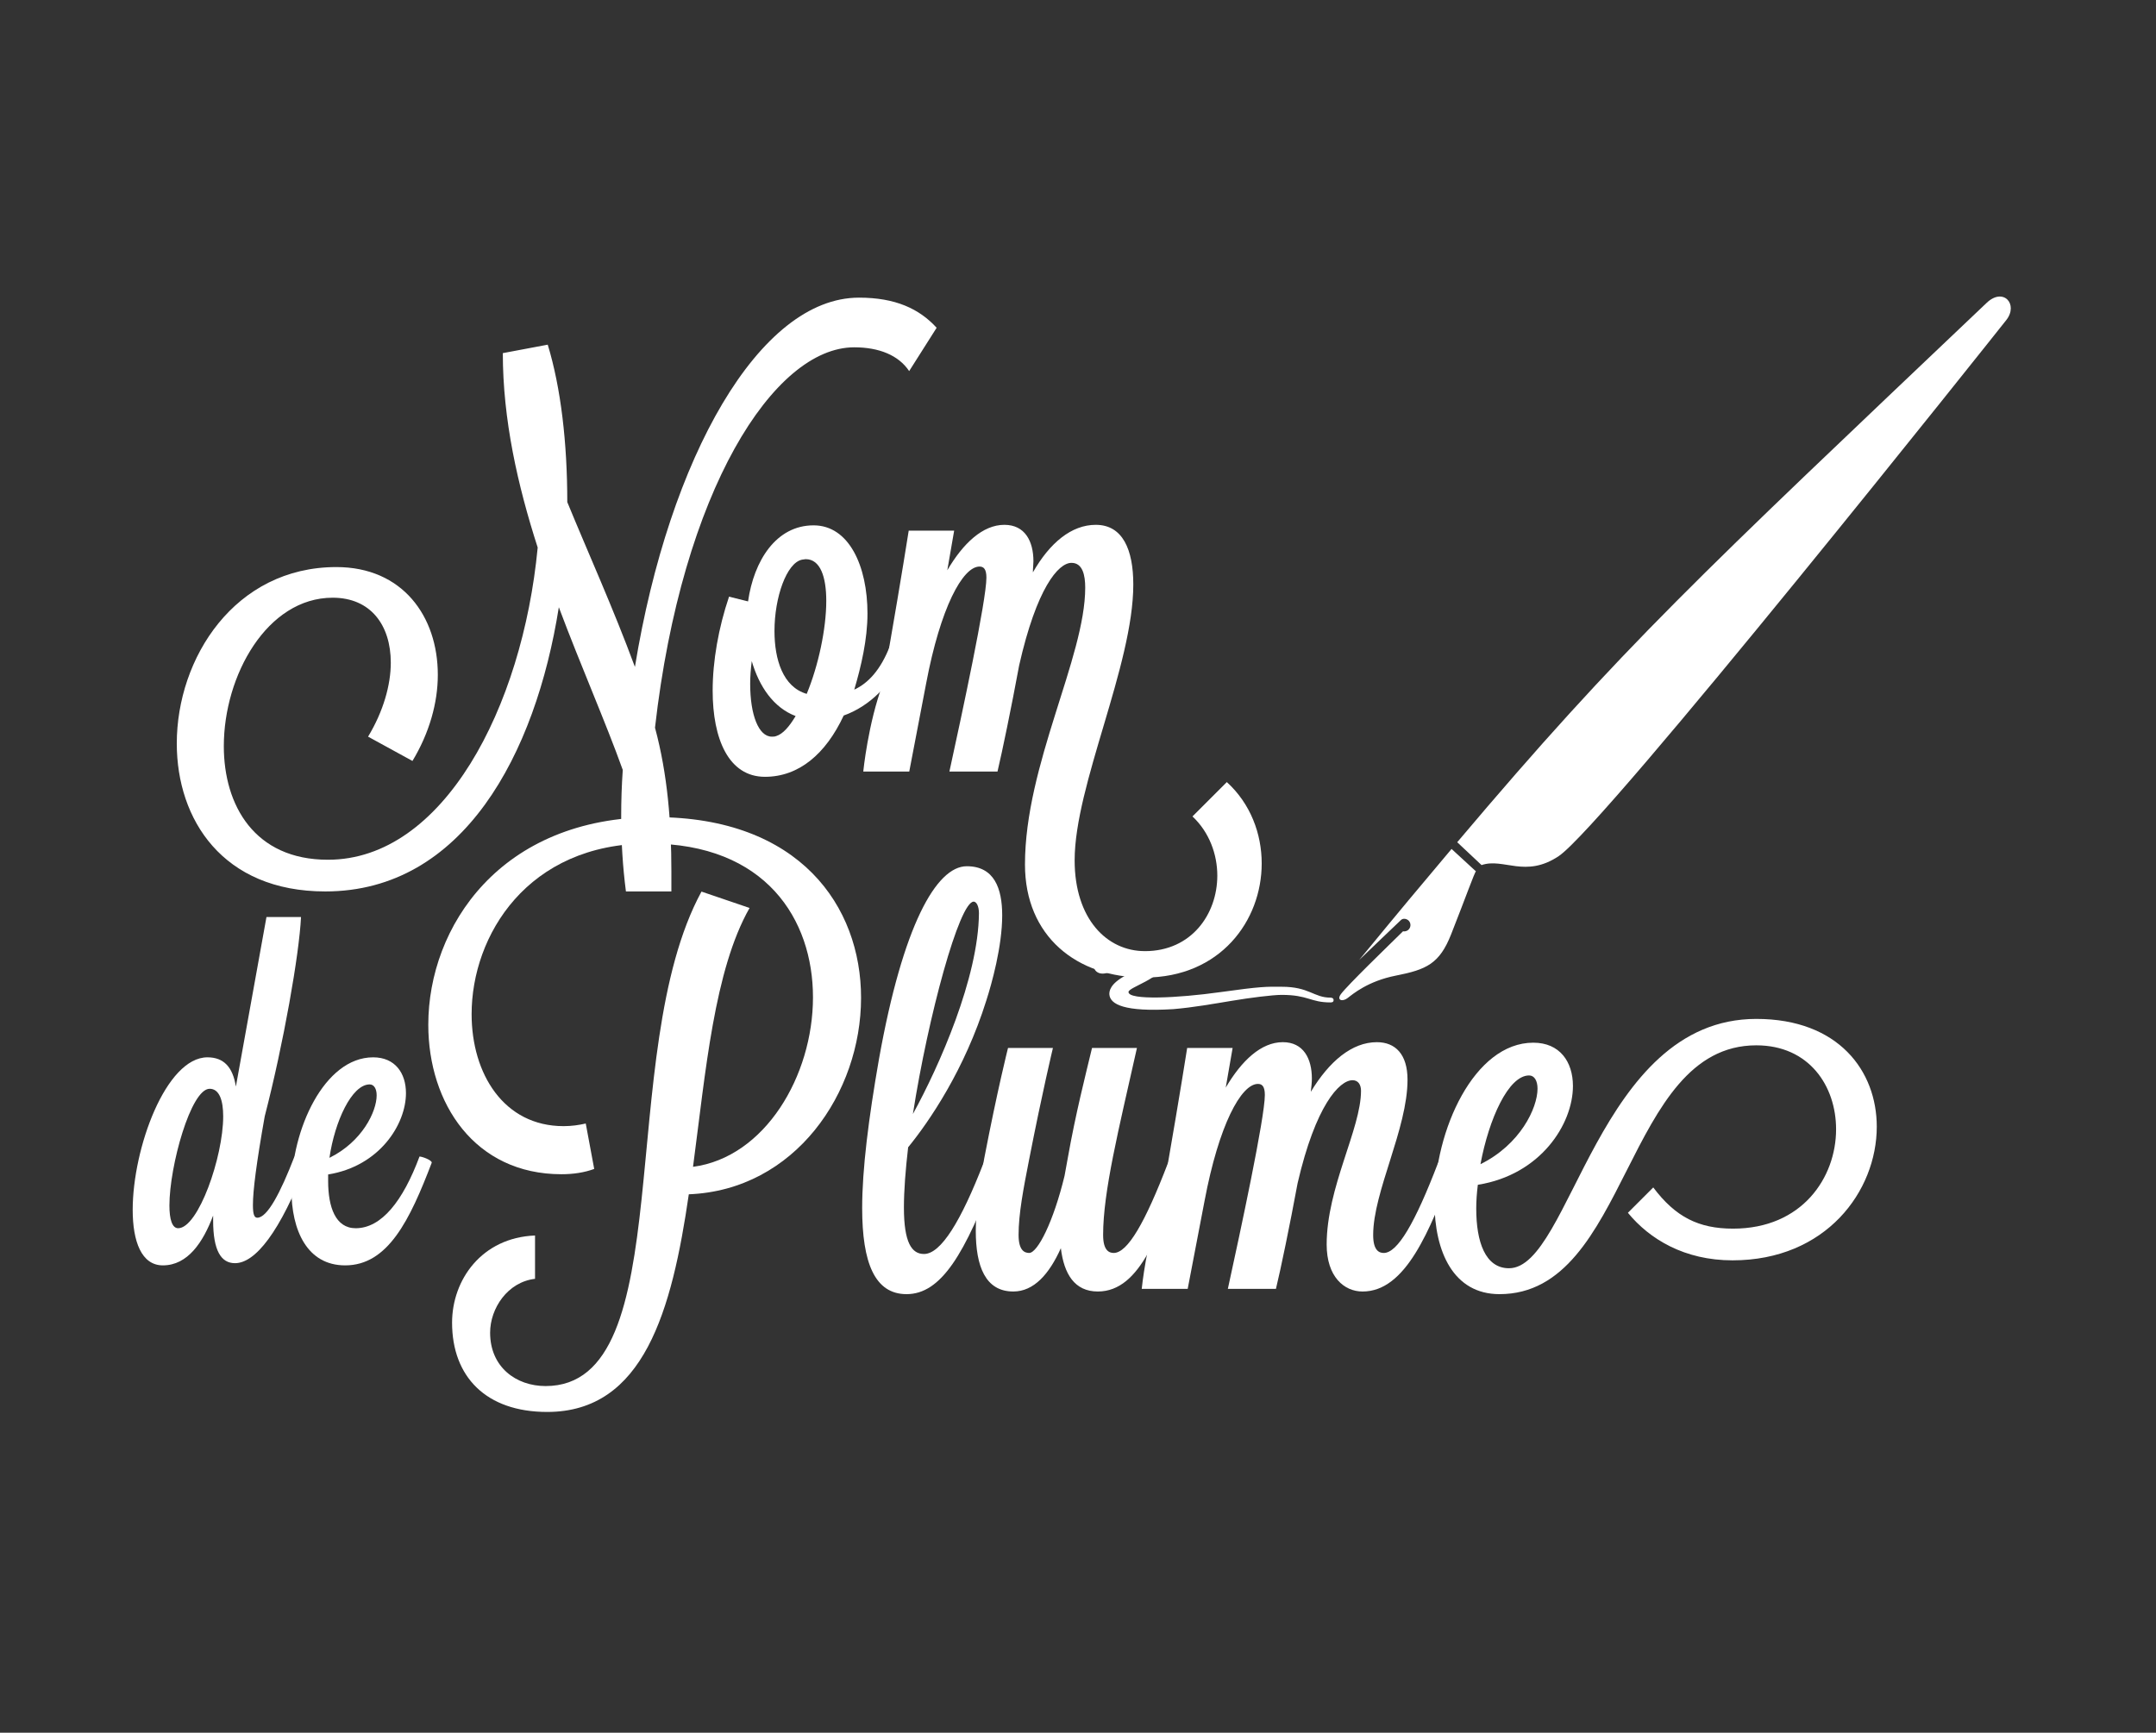 <?xml version="1.0" encoding="utf-8"?>
<!-- Generator: Adobe Illustrator 14.0.0, SVG Export Plug-In . SVG Version: 6.00 Build 43363)  -->
<!DOCTYPE svg PUBLIC "-//W3C//DTD SVG 1.1//EN" "http://www.w3.org/Graphics/SVG/1.1/DTD/svg11.dtd">
<svg version="1.1" id="Layer_1" xmlns="http://www.w3.org/2000/svg" xmlns:xlink="http://www.w3.org/1999/xlink" x="0px" y="0px"
	 width="458.804px" height="368.816px" viewBox="0 0 458.804 368.816" enable-background="new 0 0 458.804 368.816"
	 xml:space="preserve">
<rect x="0" y="0" width="458.804" height="368.816" fill="#333333" stroke="none"/>
<g>
	<g>
		<path fill="#FFFFFF" d="M114.423,116.546c-4.272-13.271-7.421-27.212-7.421-41.381l9.558-1.8c2.811,9.221,4.16,20.914,4.16,33.51
			c4.385,10.681,9.784,22.6,14.393,35.083c7.31-44.754,26.538-78.602,47.678-78.602c7.759,0,12.819,2.361,16.53,6.41l-5.847,9.222
			c-2.25-3.374-6.41-5.061-11.695-5.061c-17.092,0-36.659,30.474-42.393,80.963c2.698,10.006,3.485,20.351,3.485,30.473
			c0,1.461,0,2.923,0,4.384h-9.671c-0.674-5.171-1.011-10.571-1.011-15.968c0-3.374,0.111-6.635,0.337-9.896
			c-3.711-10.345-8.884-22.038-13.606-34.632c-4.948,31.261-20.353,60.496-49.702,60.496c-21.814,0-31.598-15.293-31.598-31.486
			c0-18.216,12.369-37.558,33.959-37.558c14.056,0,21.59,10.458,21.59,22.941c0,5.958-1.799,12.368-5.397,18.329l-9.445-5.174
			c3.26-5.397,4.834-11.019,4.834-15.742c0-7.984-4.273-13.832-12.369-13.832c-13.943,0-23.164,16.532-23.164,31.599
			c0,12.593,6.522,24.177,22.152,24.177C94.296,183.003,111.162,150.729,114.423,116.546z"/>
		<path fill="#FFFFFF" d="M192.587,138.923c-2.587,6.745-7.647,11.468-13.045,13.38c-3.823,8.209-9.558,13.045-16.754,13.045
			c-7.758,0-11.132-8.097-11.132-18.329c0-6.3,1.237-13.383,3.487-20.016l4.046,1.01c1.237-8.658,5.96-16.19,13.945-16.19
			c7.534,0,11.469,8.658,11.469,18.777c0,5.51-1.35,11.245-2.811,16.193c2.924-1.352,5.623-4.161,7.646-9.445
			C190.113,137.349,192.587,138.246,192.587,138.923z M169.311,152.416c-4.723-1.8-7.758-6.296-9.334-11.696
			c-0.224,1.687-0.337,3.374-0.337,4.835c0,6.635,1.8,11.245,4.611,11.245c0.337,0,0.561,0,0.898-0.113
			C166.612,156.239,167.96,154.665,169.311,152.416z M164.812,134.311c0,6.074,1.8,11.922,6.859,13.383
			c2.474-5.961,4.162-13.832,4.162-19.793c0-5.058-1.237-8.881-4.386-8.881c-0.226,0-0.562,0.11-0.787,0.11
			C167.399,119.807,164.812,127.114,164.812,134.311z"/>
		<path fill="#FFFFFF" d="M183.707,164.223c0,0,1.013-10.232,4.161-18.667c2.249-12.706,4.161-24.064,5.51-32.609h9.671
			l-1.461,8.435c3.373-5.735,7.534-9.67,12.144-9.67c4.385,0,6.185,3.483,6.185,7.758c0,0.674-0.113,1.461-0.113,2.361
			c3.598-6.297,8.209-10.119,13.382-10.119c5.734,0,7.984,5.284,7.984,12.706c0,17.203-12.482,42.728-12.482,58.695
			c0,12.484,6.859,19.342,14.955,19.342c9.896,0,15.406-7.871,15.406-16.08c0-4.497-1.687-9.22-5.285-12.594l7.31-7.31
			c5.06,4.61,7.421,11.02,7.421,17.319c0,12.142-8.771,24.287-24.962,24.287c-14.394,0-25.414-8.771-25.414-24.064
			c0-21.251,12.819-44.08,12.819-58.922c0-2.7-0.561-5.284-2.922-5.284c-2.812,0-7.422,5.397-11.134,21.812
			c-1.686,9.11-3.598,18.329-4.609,22.603h-10.234c2.7-12.371,7.873-36.432,7.873-41.267c0-1.8-0.563-2.361-1.463-2.361
			c-3.598,0-8.321,8.771-11.356,24.848l-3.598,18.78H183.707z"/>
	</g>
	<g>
		<path fill="#FFFFFF" d="M56.706,195.19h7.351c-0.372,7.907-3.722,26.98-7.723,42.426c-1.767,9.951-2.511,15.815-2.511,18.884
			c0,1.956,0.279,2.7,0.93,2.7c2.14,0,4.93-5.305,7.908-13.026c0.558,0,2.605,0.744,2.605,1.303
			c-5.676,14.887-10.979,21.397-15.258,21.397c-2.978,0-4.652-2.697-4.652-9.115c0-0.281,0-0.653,0-1.022
			c-2.14,5.675-5.396,10.604-10.699,10.604c-4.56,0-6.42-5.119-6.42-11.818c0-13.118,7.072-32.466,15.91-32.466
			c3.442,0,5.396,2.044,6.048,6.229L56.706,195.19z M36.052,256.595c0,2.883,0.558,4.839,1.861,4.839
			c4.279,0,9.583-15.168,9.583-23.817c0-3.444-0.837-5.864-2.885-5.864C40.611,231.753,36.052,248.221,36.052,256.595z"/>
		<path fill="#FFFFFF" d="M89.273,246.174c0.558,0,2.605,0.744,2.605,1.303c-4.652,12.188-9.305,21.864-18.422,21.864
			c-8.095,0-11.443-7.444-11.443-16.19c0-12.651,6.977-28.094,17.397-28.094c4.652,0,6.979,3.347,6.979,7.627
			c0,6.604-5.583,15.537-16.561,17.307c0,0.464,0,0.927,0,1.394c0,5.583,1.582,10.049,5.862,10.049
			C81.178,261.434,85.738,255.665,89.273,246.174z M70.107,246.451c6.977-3.441,10.047-9.86,10.047-13.304
			c0-1.395-0.557-2.325-1.487-2.325C74.853,230.823,71.224,238.73,70.107,246.451z"/>
	</g>
	<g>
		<path fill="#FFFFFF" d="M159.51,193.265c-7.534,13.271-9.332,34.748-12.032,55.099c15.293-2.022,25.527-19.338,25.527-36.093
			c0-16.532-10.008-32.725-34.972-32.725c-25.751,0-37.67,19.567-37.67,36.322c0,12.706,6.859,23.838,19.566,23.838
			c1.687,0,3.261-0.223,4.722-0.561l1.8,9.67c-2.137,0.787-4.498,1.126-6.972,1.126c-18.44,0-28.336-15.07-28.336-31.825
			c0-20.803,15.293-44.189,48.241-44.189c30.811,0,43.854,19.003,43.854,38.454c0,20.242-14.056,40.932-36.657,41.832
			c-3.599,24.738-9.558,46.328-30.137,46.328c-13.043,0-20.24-7.532-20.24-19.003c0-9.109,6.297-18.103,17.653-18.554v9.222
			c-5.847,0.674-9.558,6.296-9.558,11.467c0,7.31,5.511,11.358,11.808,11.358c28.899,0,14.506-70.953,33.172-105.25L159.51,193.265z
			"/>
		<path fill="#FFFFFF" d="M209.334,247.467c0.563,0,2.7,0.897,2.7,1.461c0,0.113,0,0.113,0,0.113
			c-6.635,17.99-11.808,26.425-19.117,26.425c-6.747,0-9.445-6.635-9.445-18.329c0-8.209,1.35-19.006,3.598-31.825
			c5.06-28.222,12.145-40.928,18.666-40.928c5.848,0,7.535,4.723,7.535,10.455c0,6.635-2.25,14.619-3.374,18.106
			c-4.609,14.729-12.145,25.751-16.642,31.261c-0.563,4.835-0.9,9.219-0.9,12.819c0,7.532,1.687,9.893,4.272,9.893
			C200.226,266.918,204.5,259.948,209.334,247.467z M207.199,191.917c-3.037,0-9.671,24.29-12.932,45.205
			c5.623-10.235,13.943-29.012,14.056-42.731C208.323,192.817,207.76,191.917,207.199,191.917z"/>
		<path fill="#FFFFFF" d="M224.067,223.064c0,0-2.248,9.332-5.06,23.726c-1.237,6.3-2.25,11.583-2.25,16.08
			c0,3.261,1.237,3.826,2.25,3.826c1.798,0,5.173-6.635,7.534-16.419l0.674-3.709c1.687-9.558,3.824-17.88,5.172-23.503h9.558
			c-3.936,17.542-7.197,30.586-7.197,39.806c0,3.261,1.237,3.826,2.25,3.826c2.922,0,6.634-6.3,11.582-19.229
			c0.562,0,3.148,0.787,3.148,1.461v0.113c-4.948,12.819-8.884,25.861-18.104,25.861c-4.947,0-7.197-3.71-7.871-9.219
			c-2.474,5.509-5.735,9.219-10.121,9.219c-5.959,0-7.983-5.396-7.983-12.932c0-4.609,0.787-10.006,1.8-15.403
			c2.811-14.619,5.06-23.503,5.06-23.503H224.067z"/>
		<path fill="#FFFFFF" d="M242.964,274.341c0,0,1.013-10.232,4.161-18.667c2.248-12.707,4.16-24.064,5.509-32.609h9.671
			l-1.463,8.436c3.374-5.735,7.534-9.671,12.145-9.671c4.385,0,6.185,3.484,6.185,7.758c0,0.787-0.113,1.8-0.226,2.81
			c3.936-6.519,8.771-10.567,14.058-10.567c3.936,0,6.522,2.584,6.522,7.983c0,10.458-7.31,23.838-7.31,33.058
			c0,3.261,1.236,3.826,2.246,3.826c2.925,0,6.638-6.3,11.583-19.229c0.674,0,3.148,0.897,3.148,1.574
			c-4.945,12.819-10.009,25.861-19.229,25.861c-3.935,0-7.645-3.148-7.645-10.006c0-12.145,7.31-24.625,7.31-32.722
			c0-1.238-0.562-2.248-1.8-2.248c-2.813,0-7.871,5.396-11.695,21.925c-1.687,9.109-3.599,18.329-4.61,22.49h-10.233
			c2.698-12.371,7.872-36.432,7.872-41.267c0-1.8-0.562-2.361-1.463-2.361c-3.598,0-8.321,8.771-11.356,24.848l-3.599,18.78H242.964
			z"/>
		<path fill="#FFFFFF" d="M373.745,216.881c17.542,0,25.638,11.132,25.638,22.938c0,13.719-10.793,28.451-30.696,28.451
			c-10.232,0-17.654-4.5-22.264-10.122l5.397-5.397c4.722,6.297,9.667,8.771,16.977,8.771c14.732,0,21.928-10.906,21.928-21.142
			c0-9.219-5.735-17.877-16.98-17.877c-28.109,0-26.987,52.963-54.65,52.963c-9.781,0-13.829-8.997-13.829-19.567
			c0-15.293,8.436-33.958,21.029-33.958c5.619,0,8.432,4.045,8.432,9.219c0,8.097-6.858,18.89-20.238,21.029
			c-0.226,1.796-0.339,3.484-0.339,5.058c0,7.086,1.913,12.706,6.971,12.706C334.274,269.954,340.01,216.881,373.745,216.881z
			 M315.049,247.803c8.432-4.161,12.142-11.919,12.142-16.08c0-1.687-0.671-2.81-1.797-2.81
			C321.01,228.913,316.849,238.132,315.049,247.803z"/>
	</g>
	<path fill="#FFFFFF" d="M314.085,185.474c-0.293,0.195-2.148,5.458-5.275,13.384c-2.48,6.281-5.22,7.52-11.8,8.813
		c-5.885,1.162-9.113,3.905-10.229,4.765c-1.117,0.86-2.404,0.476-1.431-0.839c1.4-1.892,9.955-10.162,13.213-13.365
		c0.378,0.064,0.778-0.021,1.098-0.284c0.574-0.479,0.653-1.333,0.174-1.913c-0.369-0.439-1.187-0.677-1.687-0.223
		c-0.506,0.458-8.173,7.816-8.917,8.533c8.722-10.62,12.846-15.547,19.667-23.643L314.085,185.474z M422.745,64.485
		c-61.222,58.205-77.284,72.906-112.645,114.786l5.18,4.866c4.68-1.602,9.292,2.84,16.397-1.895
		c9.851-6.565,93.605-112.004,95.271-114.12C429.579,64.775,426.32,61.058,422.745,64.485z M241.455,206.609
		c-0.491,0.409-1.803,0.955-1.974,1.052c-3.281,1.785-3.459,3.322-3.4,4.063c0.211,2.032,3.094,3.713,13.574,3.078
		c4.328-0.363,8.528-1.128,12.441-1.769c3.913-0.662,8.774-1.267,10.635-1.267c5.67,0,6.121,1.605,10.391,1.605
		c0.386,0,0.67-0.085,0.67-0.506c0-0.424-0.414-0.506-0.646-0.513c-3.607,0-4.513-2.328-10.435-2.315
		c-3.24-0.027-4.263-0.083-13.128,1.156c-8.867,1.242-19.435,1.767-19.435-0.04c0-1.034,7.325-2.978,7.325-5.97
		c0-1.593-2.022-3.862-12.711-1.95c-0.947,0.18-2.173,0.787-2.096,2.148c0.067,1.227,1.068,2.218,2.874,1.727
		c0.667-0.159,4.447-0.833,5.702-0.842C241.49,206.268,241.574,206.512,241.455,206.609z"/>
</g>
</svg>

